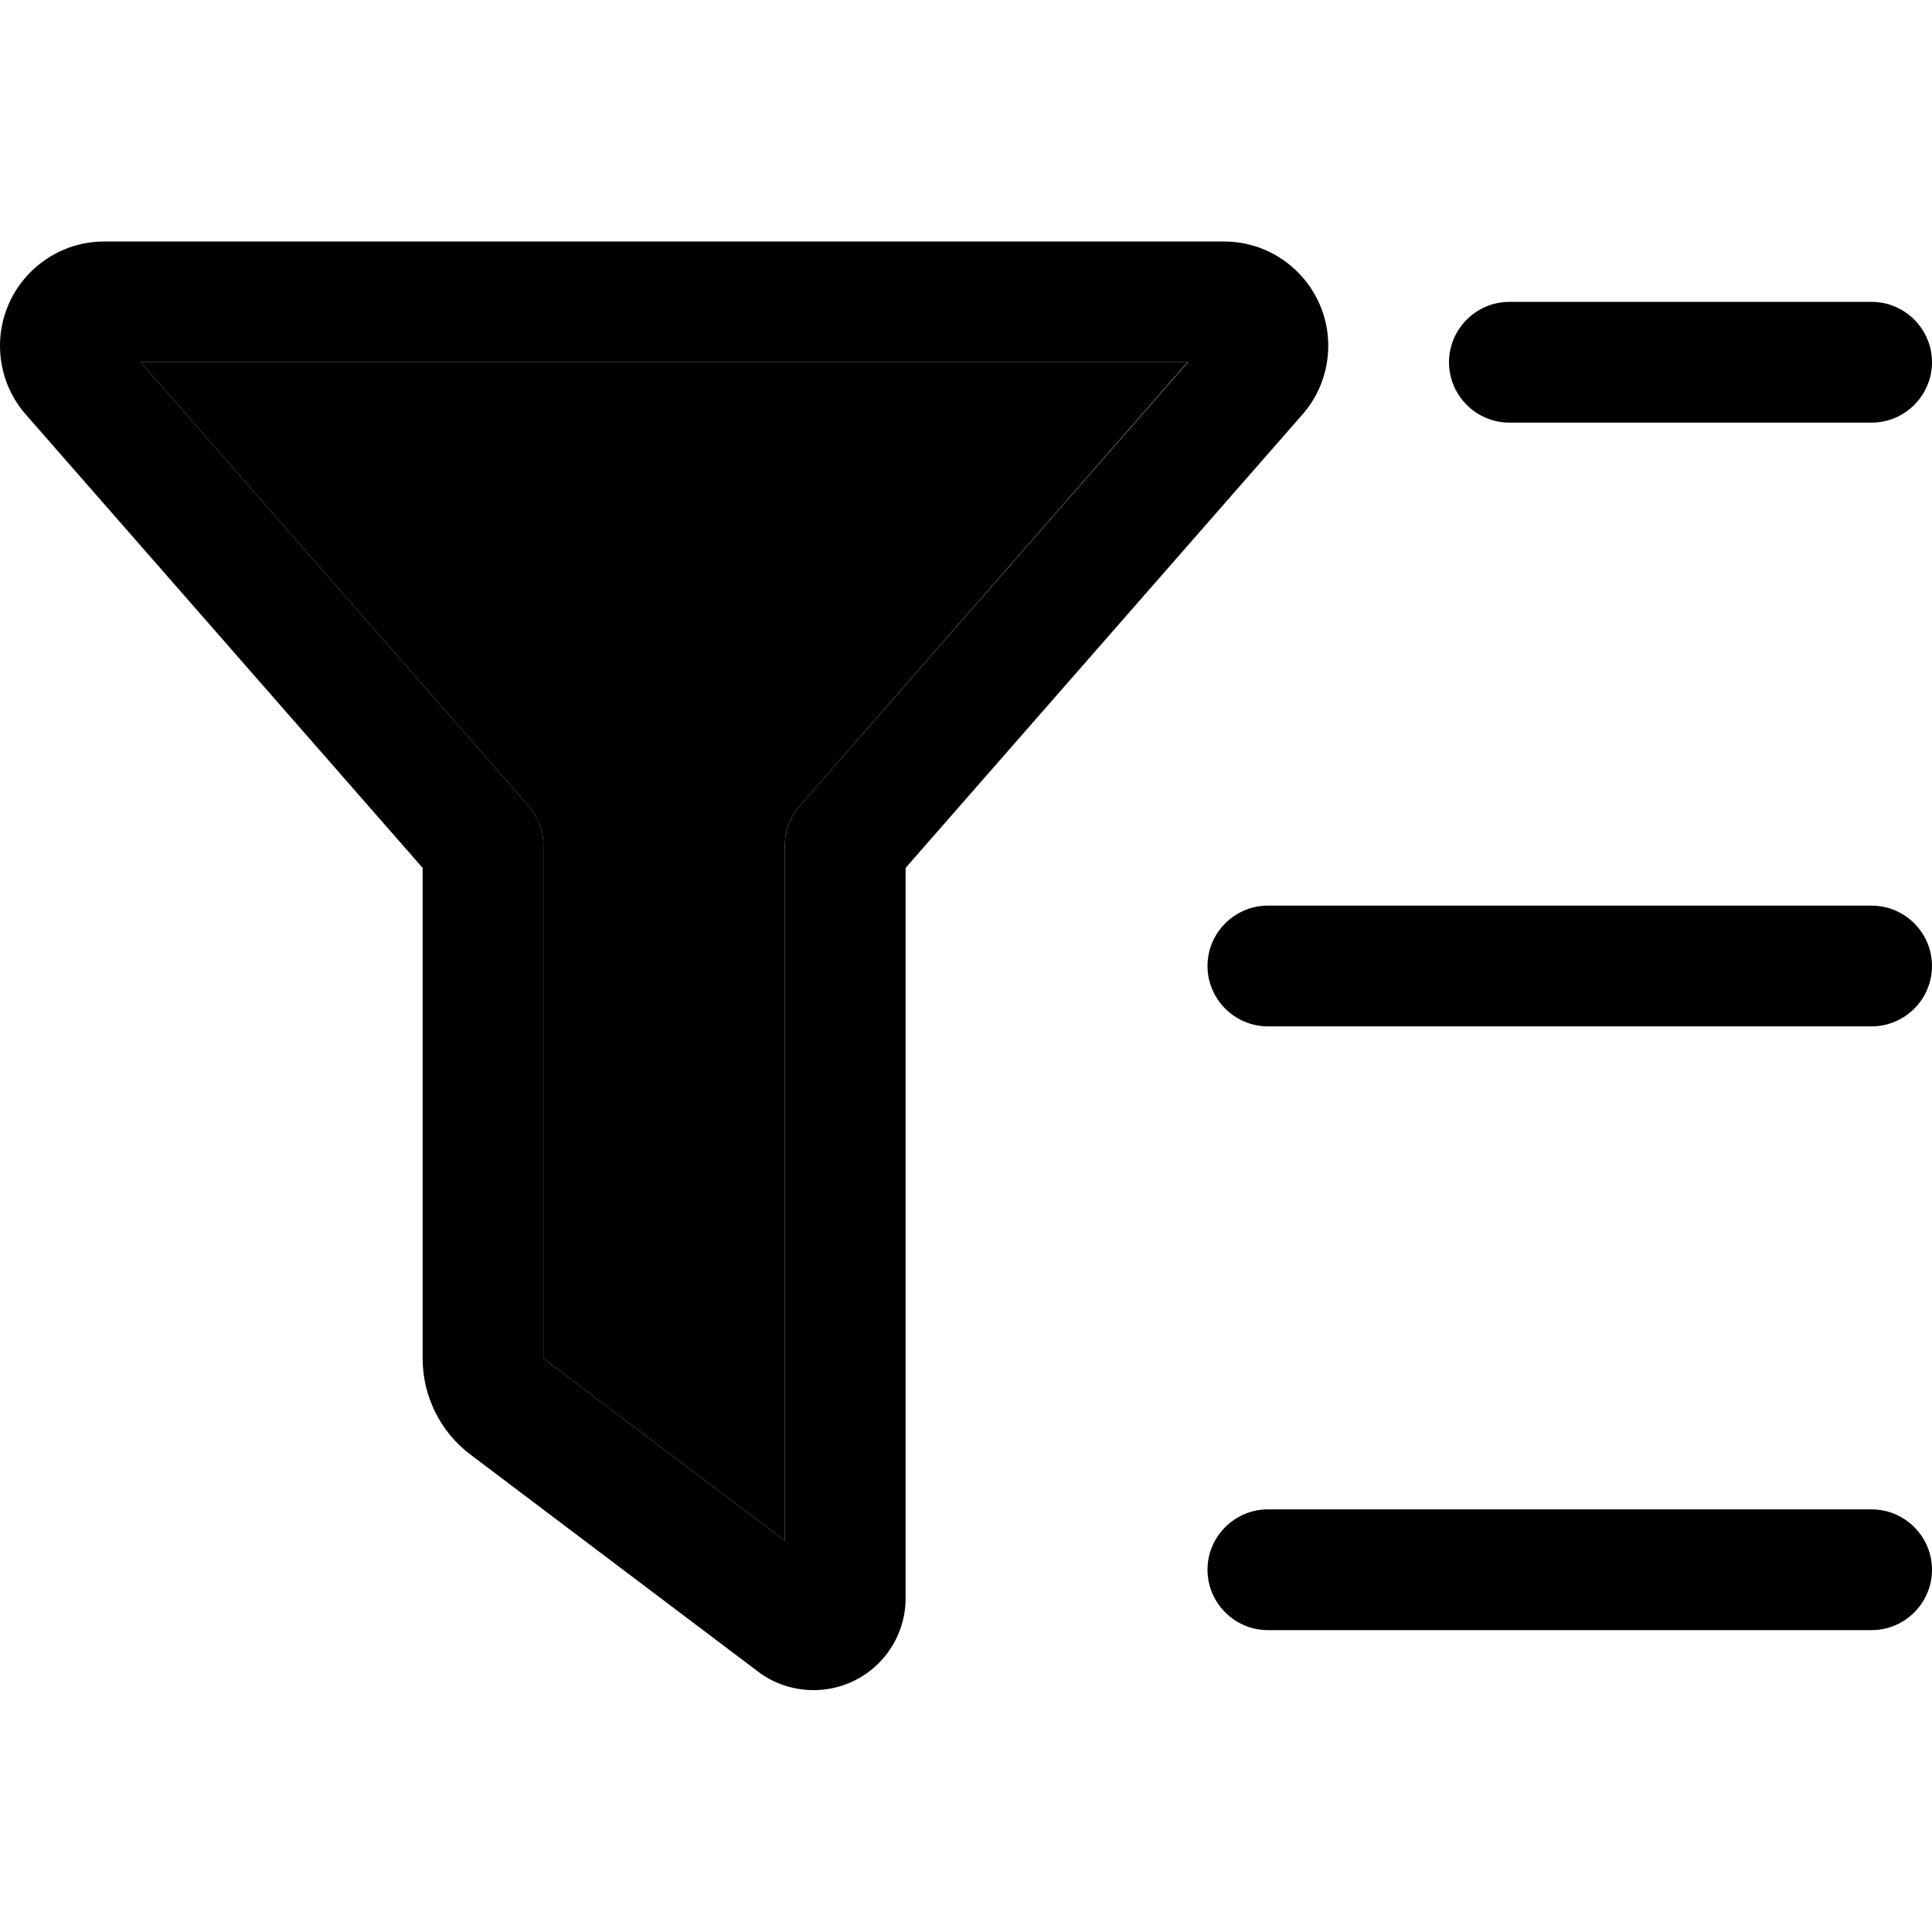 <svg xmlns="http://www.w3.org/2000/svg" width="24" height="24" viewBox="0 0 512 512"><path class="pr-icon-duotone-secondary" d="M37.3 96L140 213.5c2.6 2.9 4 6.7 4 10.5l0 136 64 48.3L208 224c0-3.9 1.4-7.6 4-10.5L314.7 96 37.3 96z"/><path class="pr-icon-duotone-primary" d="M27.6 64C12.4 64 0 76.4 0 91.6c0 6.7 2.4 13.2 6.8 18.2L112 230l0 130c0 10 4.7 19.5 12.7 25.5l76.2 57.5c4.2 3.2 9.4 4.9 14.7 4.9c13.5 0 24.4-10.9 24.4-24.4L240 230 345.2 109.8c4.4-5 6.8-11.5 6.8-18.2C352 76.4 339.6 64 324.4 64L27.6 64zM140 213.5L37.3 96l277.5 0L212 213.5c-2.6 2.9-4 6.7-4 10.5l0 184.3L144 360l0-136c0-3.9-1.4-7.6-4-10.5zM336 400c-8.8 0-16 7.2-16 16s7.2 16 16 16l160 0c8.8 0 16-7.2 16-16s-7.2-16-16-16l-160 0zM320 256c0 8.8 7.2 16 16 16l160 0c8.8 0 16-7.2 16-16s-7.2-16-16-16l-160 0c-8.8 0-16 7.2-16 16zM400 80c-8.8 0-16 7.2-16 16s7.2 16 16 16l96 0c8.8 0 16-7.2 16-16s-7.2-16-16-16l-96 0z"/></svg>